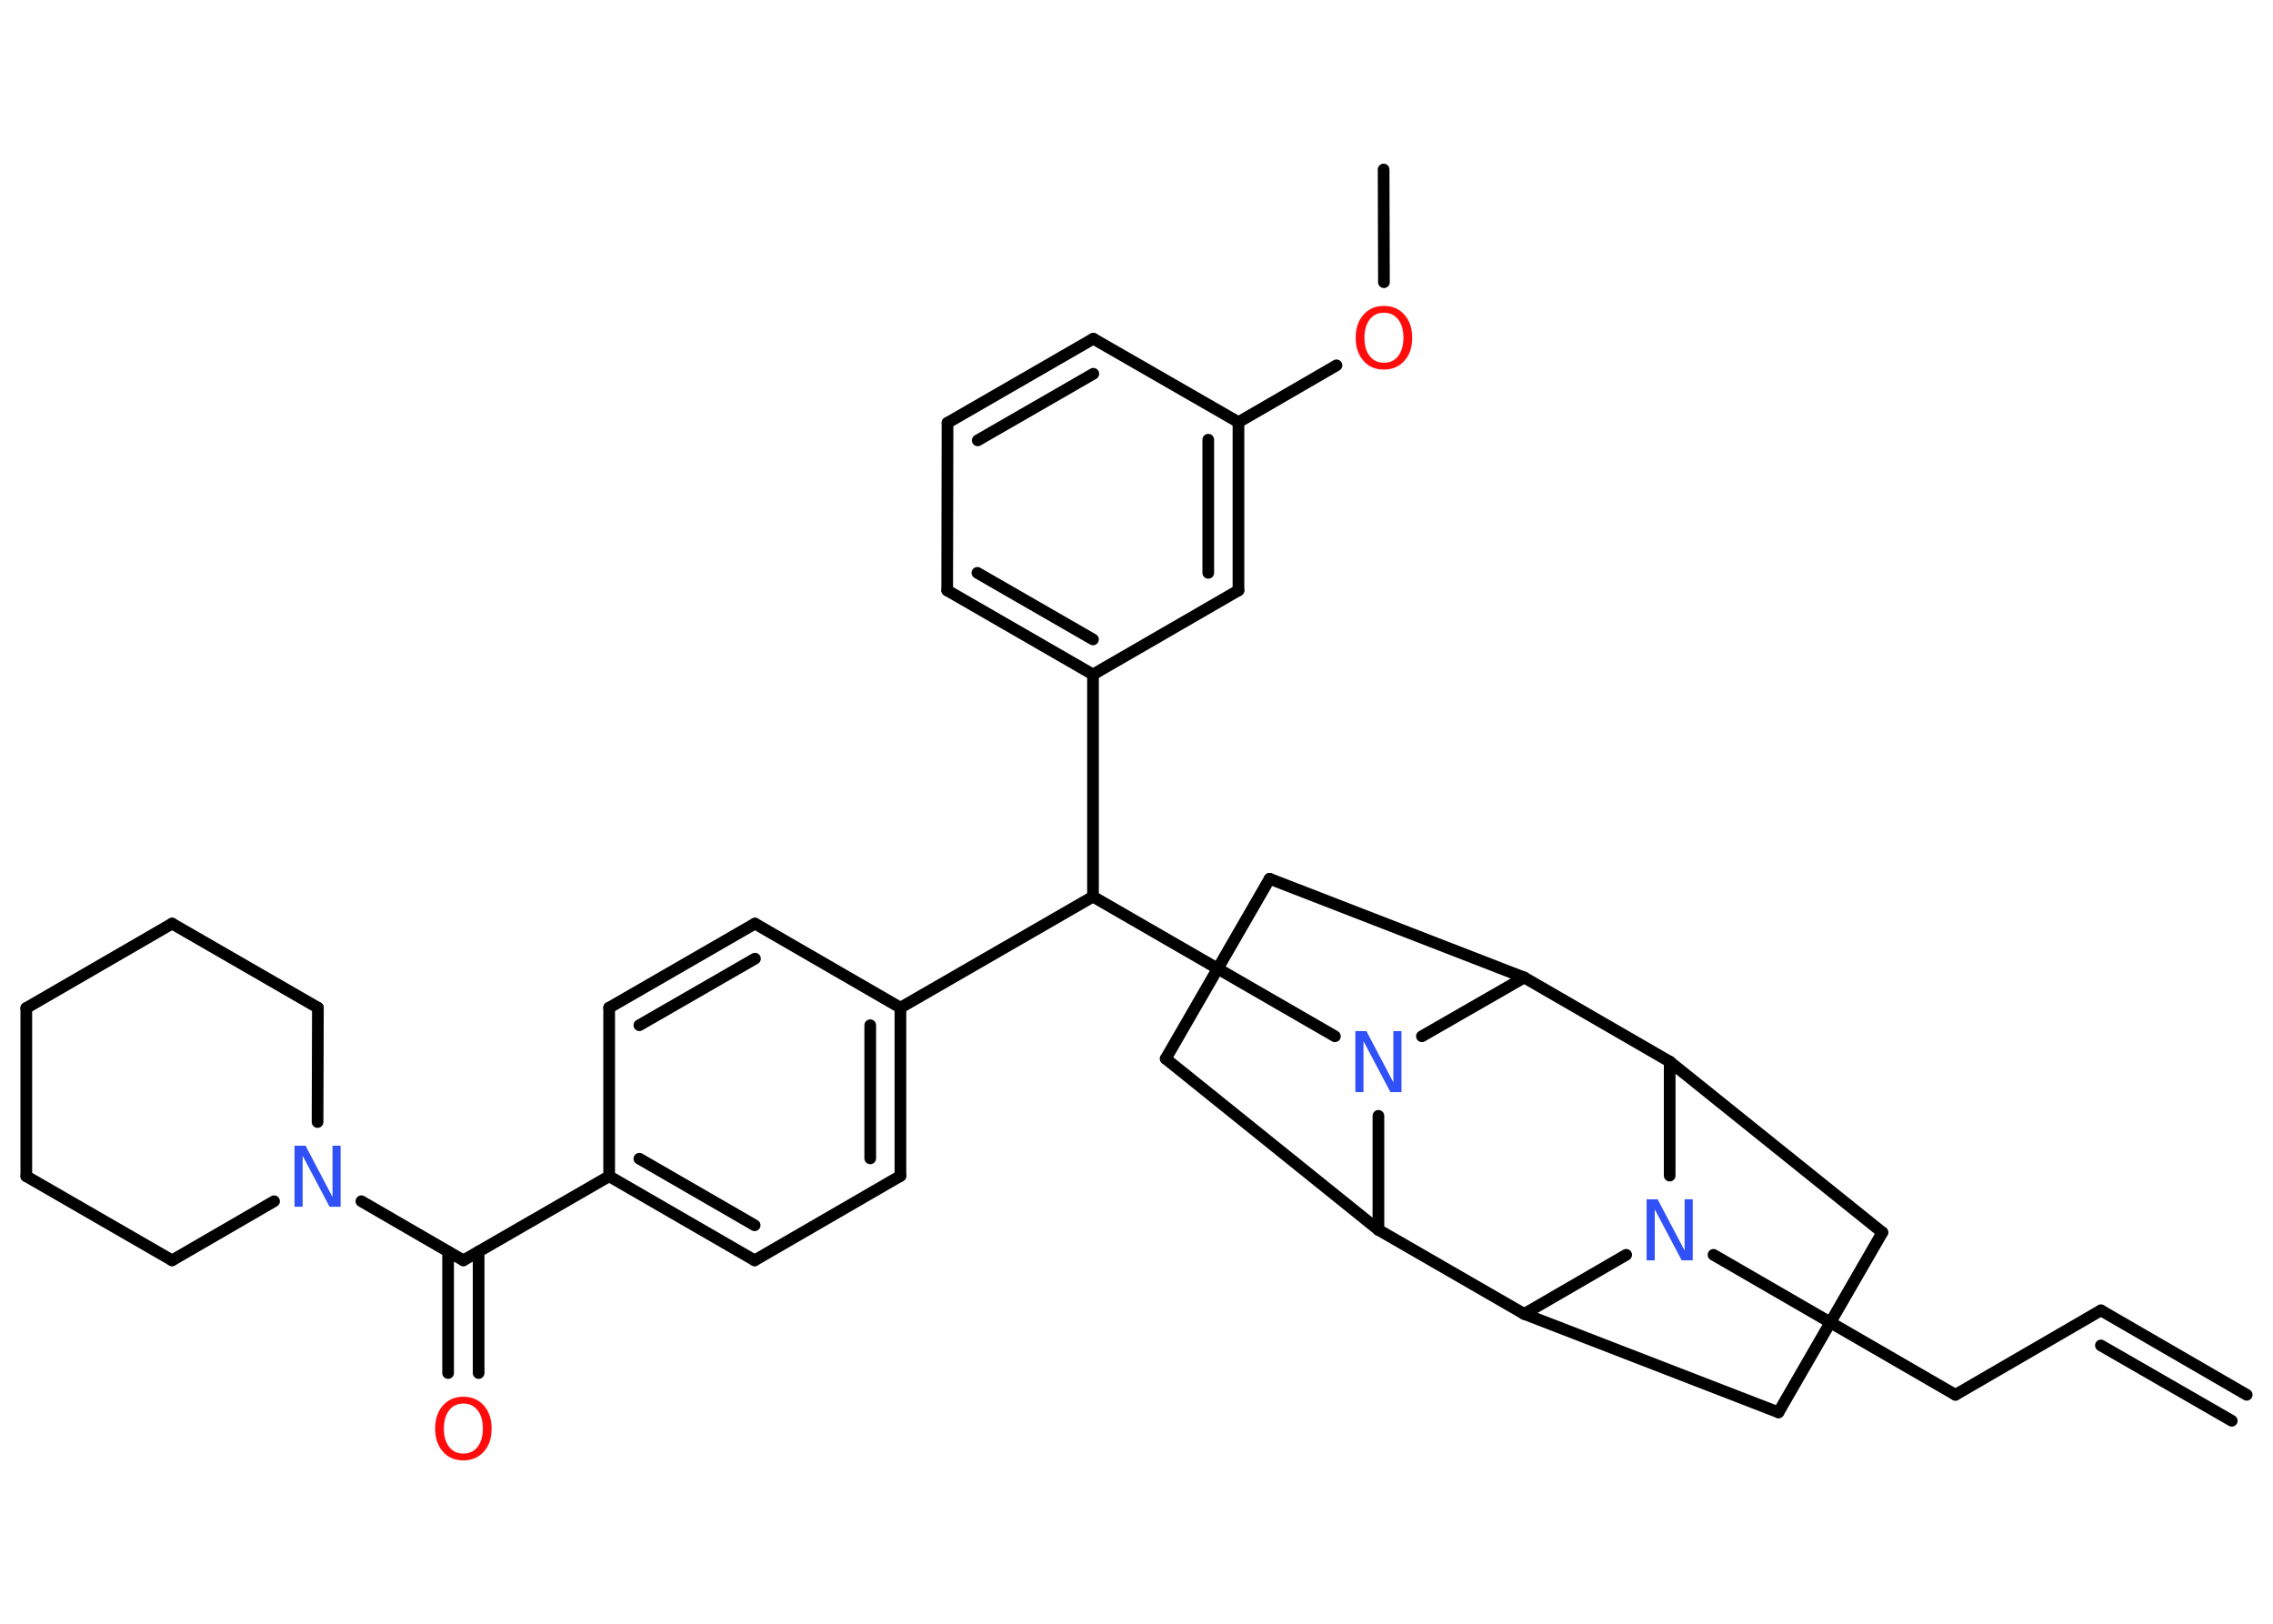 <?xml version='1.0' encoding='UTF-8'?>
<!DOCTYPE svg PUBLIC "-//W3C//DTD SVG 1.1//EN" "http://www.w3.org/Graphics/SVG/1.1/DTD/svg11.dtd">
<svg version='1.2' xmlns='http://www.w3.org/2000/svg' xmlns:xlink='http://www.w3.org/1999/xlink' width='70.0mm' height='50.0mm' viewBox='0 0 70.0 50.0'>
  <desc>Generated by the Chemistry Development Kit (http://github.com/cdk)</desc>
  <g stroke-linecap='round' stroke-linejoin='round' stroke='#000000' stroke-width='.36' fill='#3050F8'>
    <rect x='.0' y='.0' width='70.0' height='50.0' fill='#FFFFFF' stroke='none'/>
    <g id='mol1' class='mol'>
      <g id='mol1bnd1' class='bond'>
        <line x1='64.7' y1='40.35' x2='69.19' y2='42.95'/>
        <line x1='64.7' y1='41.43' x2='68.73' y2='43.75'/>
      </g>
      <line id='mol1bnd2' class='bond' x1='64.7' y1='40.35' x2='60.22' y2='42.95'/>
      <line id='mol1bnd3' class='bond' x1='60.22' y1='42.95' x2='52.77' y2='38.64'/>
      <line id='mol1bnd4' class='bond' x1='51.42' y1='36.2' x2='51.42' y2='32.69'/>
      <line id='mol1bnd5' class='bond' x1='51.42' y1='32.69' x2='57.97' y2='37.95'/>
      <line id='mol1bnd6' class='bond' x1='57.97' y1='37.95' x2='54.77' y2='43.49'/>
      <line id='mol1bnd7' class='bond' x1='54.77' y1='43.49' x2='46.94' y2='40.46'/>
      <line id='mol1bnd8' class='bond' x1='50.08' y1='38.64' x2='46.94' y2='40.46'/>
      <line id='mol1bnd9' class='bond' x1='46.94' y1='40.46' x2='42.45' y2='37.87'/>
      <line id='mol1bnd10' class='bond' x1='42.45' y1='37.87' x2='35.9' y2='32.6'/>
      <line id='mol1bnd11' class='bond' x1='35.9' y1='32.6' x2='39.1' y2='27.06'/>
      <line id='mol1bnd12' class='bond' x1='39.1' y1='27.06' x2='46.94' y2='30.1'/>
      <line id='mol1bnd13' class='bond' x1='51.42' y1='32.69' x2='46.94' y2='30.1'/>
      <line id='mol1bnd14' class='bond' x1='46.94' y1='30.1' x2='43.79' y2='31.91'/>
      <line id='mol1bnd15' class='bond' x1='42.45' y1='37.87' x2='42.45' y2='34.36'/>
      <line id='mol1bnd16' class='bond' x1='41.11' y1='31.91' x2='33.66' y2='27.61'/>
      <line id='mol1bnd17' class='bond' x1='33.66' y1='27.61' x2='27.73' y2='31.03'/>
      <g id='mol1bnd18' class='bond'>
        <line x1='27.73' y1='36.21' x2='27.73' y2='31.03'/>
        <line x1='26.8' y1='35.67' x2='26.8' y2='31.57'/>
      </g>
      <line id='mol1bnd19' class='bond' x1='27.73' y1='36.21' x2='23.24' y2='38.81'/>
      <g id='mol1bnd20' class='bond'>
        <line x1='18.76' y1='36.22' x2='23.24' y2='38.81'/>
        <line x1='19.69' y1='35.68' x2='23.24' y2='37.73'/>
      </g>
      <line id='mol1bnd21' class='bond' x1='18.76' y1='36.22' x2='14.27' y2='38.81'/>
      <g id='mol1bnd22' class='bond'>
        <line x1='14.74' y1='38.54' x2='14.74' y2='42.28'/>
        <line x1='13.8' y1='38.54' x2='13.8' y2='42.28'/>
      </g>
      <line id='mol1bnd23' class='bond' x1='14.27' y1='38.81' x2='11.13' y2='36.99'/>
      <line id='mol1bnd24' class='bond' x1='8.44' y1='36.99' x2='5.3' y2='38.81'/>
      <line id='mol1bnd25' class='bond' x1='5.3' y1='38.81' x2='.81' y2='36.22'/>
      <line id='mol1bnd26' class='bond' x1='.81' y1='36.22' x2='.81' y2='31.04'/>
      <line id='mol1bnd27' class='bond' x1='.81' y1='31.04' x2='5.3' y2='28.44'/>
      <line id='mol1bnd28' class='bond' x1='5.3' y1='28.44' x2='9.79' y2='31.03'/>
      <line id='mol1bnd29' class='bond' x1='9.78' y1='34.55' x2='9.79' y2='31.03'/>
      <line id='mol1bnd30' class='bond' x1='18.76' y1='36.22' x2='18.76' y2='31.03'/>
      <g id='mol1bnd31' class='bond'>
        <line x1='23.25' y1='28.44' x2='18.76' y2='31.03'/>
        <line x1='23.25' y1='29.52' x2='19.69' y2='31.57'/>
      </g>
      <line id='mol1bnd32' class='bond' x1='27.73' y1='31.03' x2='23.25' y2='28.44'/>
      <line id='mol1bnd33' class='bond' x1='33.66' y1='27.61' x2='33.66' y2='20.77'/>
      <g id='mol1bnd34' class='bond'>
        <line x1='29.17' y1='18.18' x2='33.66' y2='20.77'/>
        <line x1='30.1' y1='17.64' x2='33.66' y2='19.69'/>
      </g>
      <line id='mol1bnd35' class='bond' x1='29.17' y1='18.18' x2='29.18' y2='13.02'/>
      <g id='mol1bnd36' class='bond'>
        <line x1='33.67' y1='10.43' x2='29.18' y2='13.02'/>
        <line x1='33.67' y1='11.51' x2='30.11' y2='13.56'/>
      </g>
      <line id='mol1bnd37' class='bond' x1='33.67' y1='10.43' x2='38.14' y2='13.0'/>
      <line id='mol1bnd38' class='bond' x1='38.14' y1='13.0' x2='41.16' y2='11.25'/>
      <line id='mol1bnd39' class='bond' x1='42.62' y1='8.69' x2='42.61' y2='5.22'/>
      <g id='mol1bnd40' class='bond'>
        <line x1='38.14' y1='18.18' x2='38.14' y2='13.0'/>
        <line x1='37.21' y1='17.64' x2='37.21' y2='13.54'/>
      </g>
      <line id='mol1bnd41' class='bond' x1='33.66' y1='20.77' x2='38.14' y2='18.18'/>
      <path id='mol1atm4' class='atom' d='M50.71 36.93h.34l.83 1.58v-1.58h.25v1.88h-.34l-.83 -1.57v1.57h-.25v-1.88z' stroke='none'/>
      <path id='mol1atm13' class='atom' d='M41.74 31.75h.34l.83 1.58v-1.58h.25v1.88h-.34l-.83 -1.57v1.57h-.25v-1.88z' stroke='none'/>
      <path id='mol1atm20' class='atom' d='M14.27 43.22q-.28 .0 -.44 .21q-.16 .21 -.16 .56q.0 .36 .16 .56q.16 .21 .44 .21q.28 .0 .44 -.21q.16 -.21 .16 -.56q.0 -.36 -.16 -.56q-.16 -.21 -.44 -.21zM14.27 43.01q.39 .0 .63 .27q.24 .27 .24 .71q.0 .45 -.24 .71q-.24 .27 -.63 .27q-.4 .0 -.63 -.27q-.24 -.27 -.24 -.71q.0 -.44 .24 -.71q.24 -.27 .63 -.27z' stroke='none' fill='#FF0D0D'/>
      <path id='mol1atm21' class='atom' d='M9.07 35.28h.34l.83 1.58v-1.58h.25v1.88h-.34l-.83 -1.57v1.57h-.25v-1.88z' stroke='none'/>
      <path id='mol1atm34' class='atom' d='M42.62 9.63q-.28 .0 -.44 .21q-.16 .21 -.16 .56q.0 .36 .16 .56q.16 .21 .44 .21q.28 .0 .44 -.21q.16 -.21 .16 -.56q.0 -.36 -.16 -.56q-.16 -.21 -.44 -.21zM42.62 9.42q.39 .0 .63 .27q.24 .27 .24 .71q.0 .45 -.24 .71q-.24 .27 -.63 .27q-.4 .0 -.63 -.27q-.24 -.27 -.24 -.71q.0 -.44 .24 -.71q.24 -.27 .63 -.27z' stroke='none' fill='#FF0D0D'/>
    </g>
  </g>
</svg>
